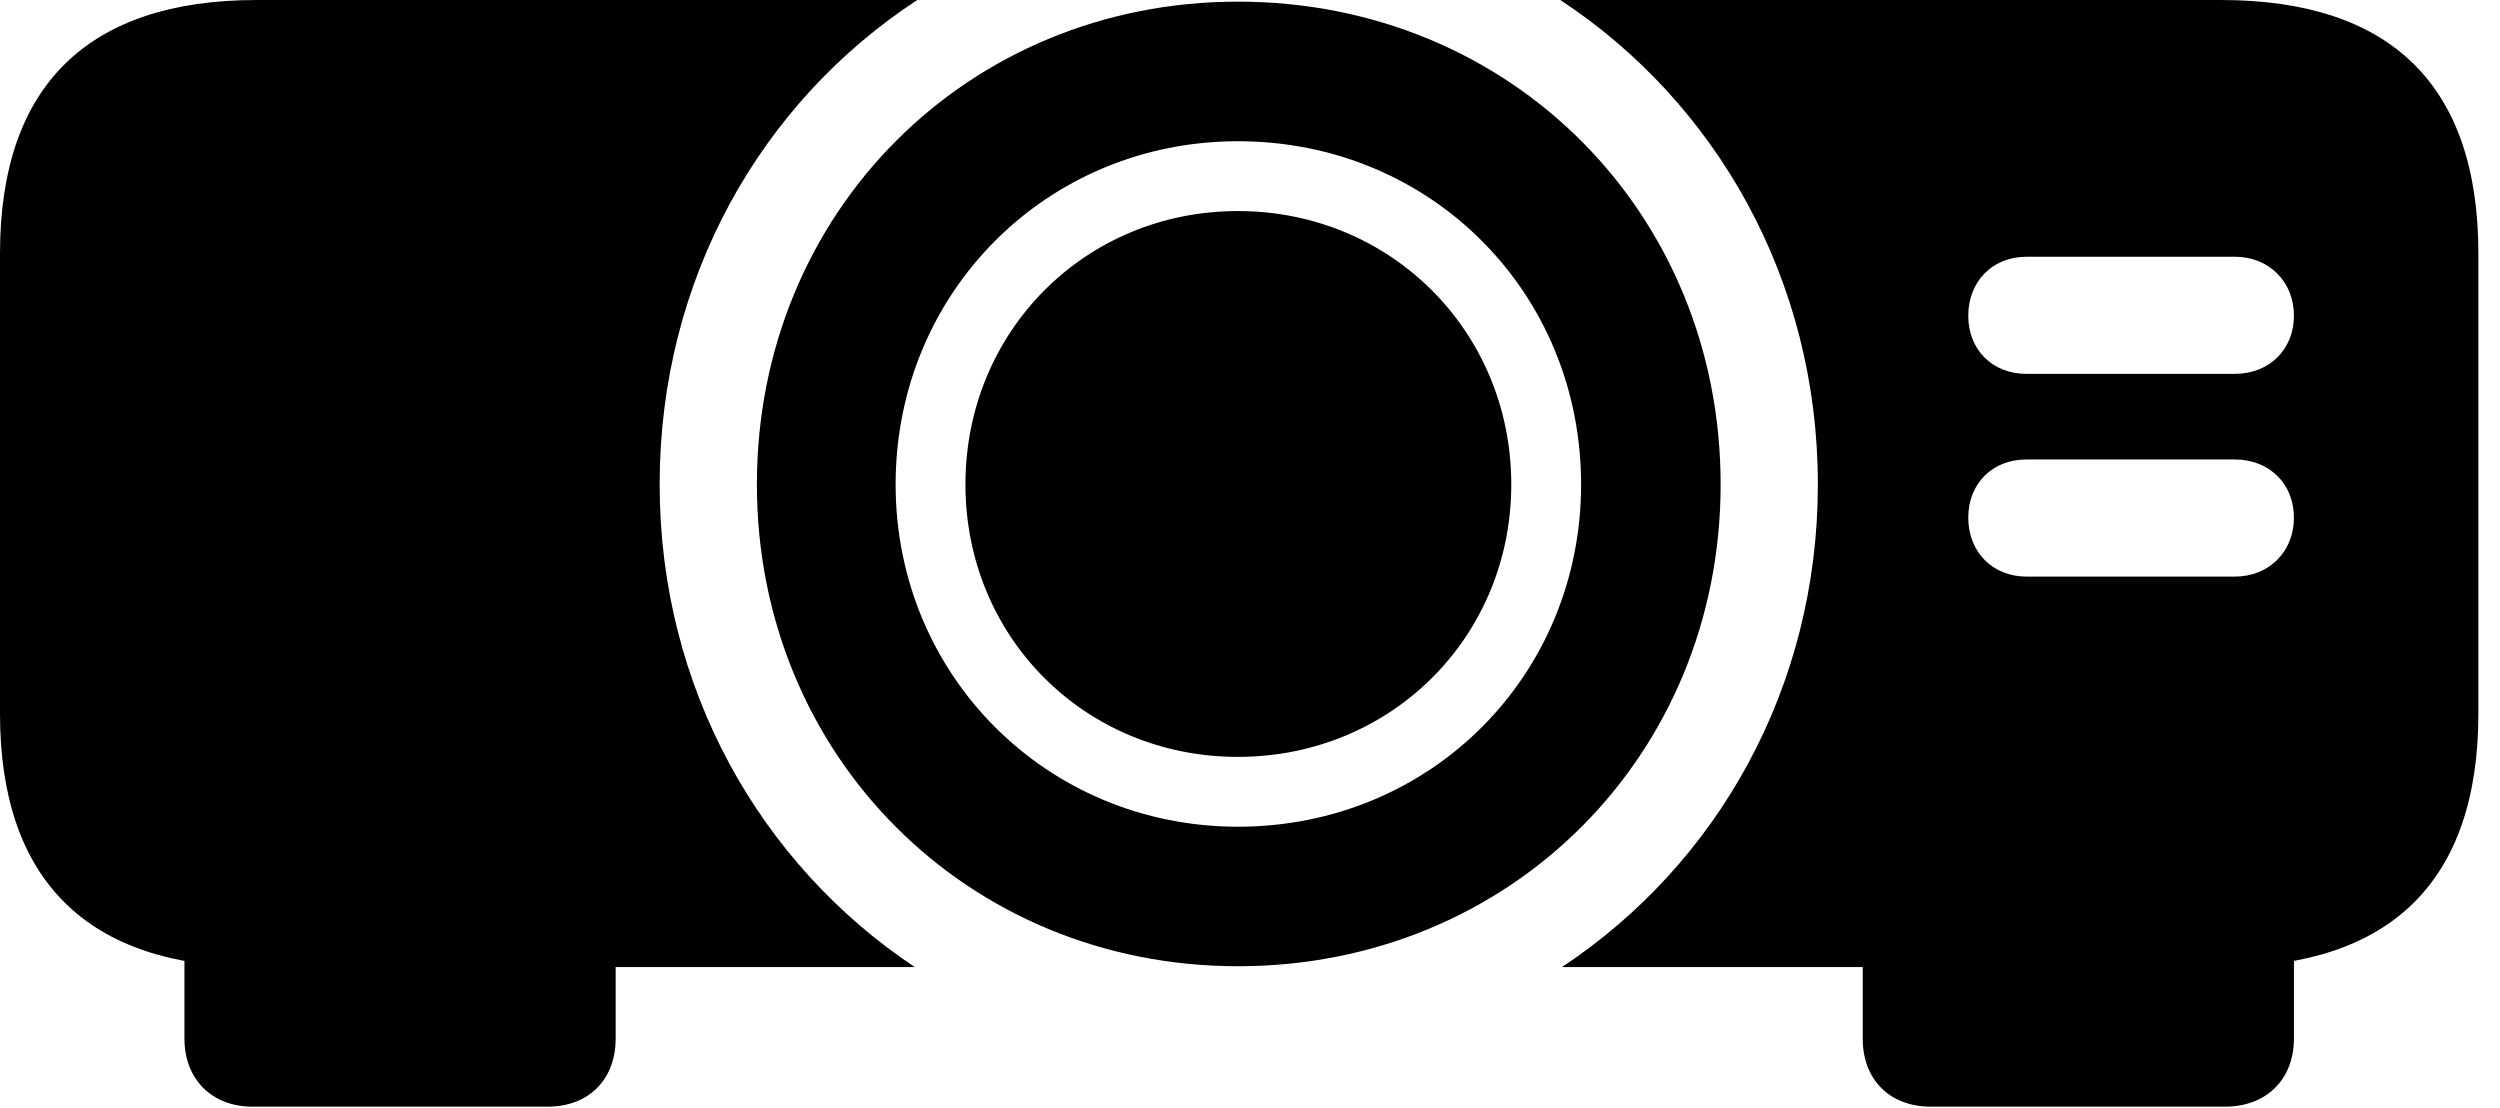 <svg version="1.1" xmlns="http://www.w3.org/2000/svg" xmlns:xlink="http://www.w3.org/1999/xlink" viewBox="0 0 41.139 18.225">
 <g>
  
  <path d="M20.371 15.9C24.855 15.9 28.314 12.428 28.314 7.971C28.314 3.5 24.855 0.027 20.371 0.027C15.914 0.027 12.455 3.5 12.455 7.971C12.455 12.428 15.914 15.9 20.371 15.9ZM20.371 13.604C17.227 13.604 14.738 11.115 14.738 7.971C14.738 4.812 17.227 2.324 20.371 2.324C23.543 2.324 26.018 4.812 26.018 7.971C26.018 11.115 23.543 13.604 20.371 13.604ZM20.371 12.455C22.887 12.455 24.869 10.486 24.869 7.971C24.869 5.455 22.887 3.473 20.371 3.473C17.855 3.473 15.887 5.455 15.887 7.971C15.887 10.486 17.855 12.455 20.371 12.455ZM10.855 7.971C10.855 4.594 12.523 1.682 15.094 0L4.225 0C1.449 0 0 1.408 0 4.17L0 11.744C0 14.492 1.449 15.914 4.225 15.914L15.053 15.914C12.51 14.219 10.855 11.32 10.855 7.971ZM36.545 0L25.676 0C28.232 1.682 29.914 4.594 29.914 7.971C29.914 11.32 28.26 14.219 25.703 15.914L36.545 15.914C39.348 15.914 40.783 14.492 40.783 11.744L40.783 4.17C40.783 1.408 39.348 0 36.545 0ZM32.389 5.195C32.389 4.635 32.785 4.225 33.346 4.225L36.777 4.225C37.338 4.225 37.748 4.635 37.748 5.195C37.748 5.756 37.338 6.152 36.777 6.152L33.346 6.152C32.785 6.152 32.389 5.756 32.389 5.195ZM32.389 8.518C32.389 7.957 32.785 7.561 33.346 7.561L36.777 7.561C37.338 7.561 37.748 7.957 37.748 8.518C37.748 9.078 37.338 9.488 36.777 9.488L33.346 9.488C32.785 9.488 32.389 9.078 32.389 8.518ZM10.131 15.08L3.035 15.08L3.035 17.09C3.035 17.76 3.486 18.211 4.156 18.211L9.01 18.211C9.693 18.211 10.131 17.76 10.131 17.09ZM30.652 15.08L30.652 17.09C30.652 17.76 31.09 18.211 31.773 18.211L36.613 18.211C37.297 18.211 37.748 17.76 37.748 17.09L37.748 15.08Z" style="fill:hsl(0 0 0/0.85)"></path>
 </g>
</svg>